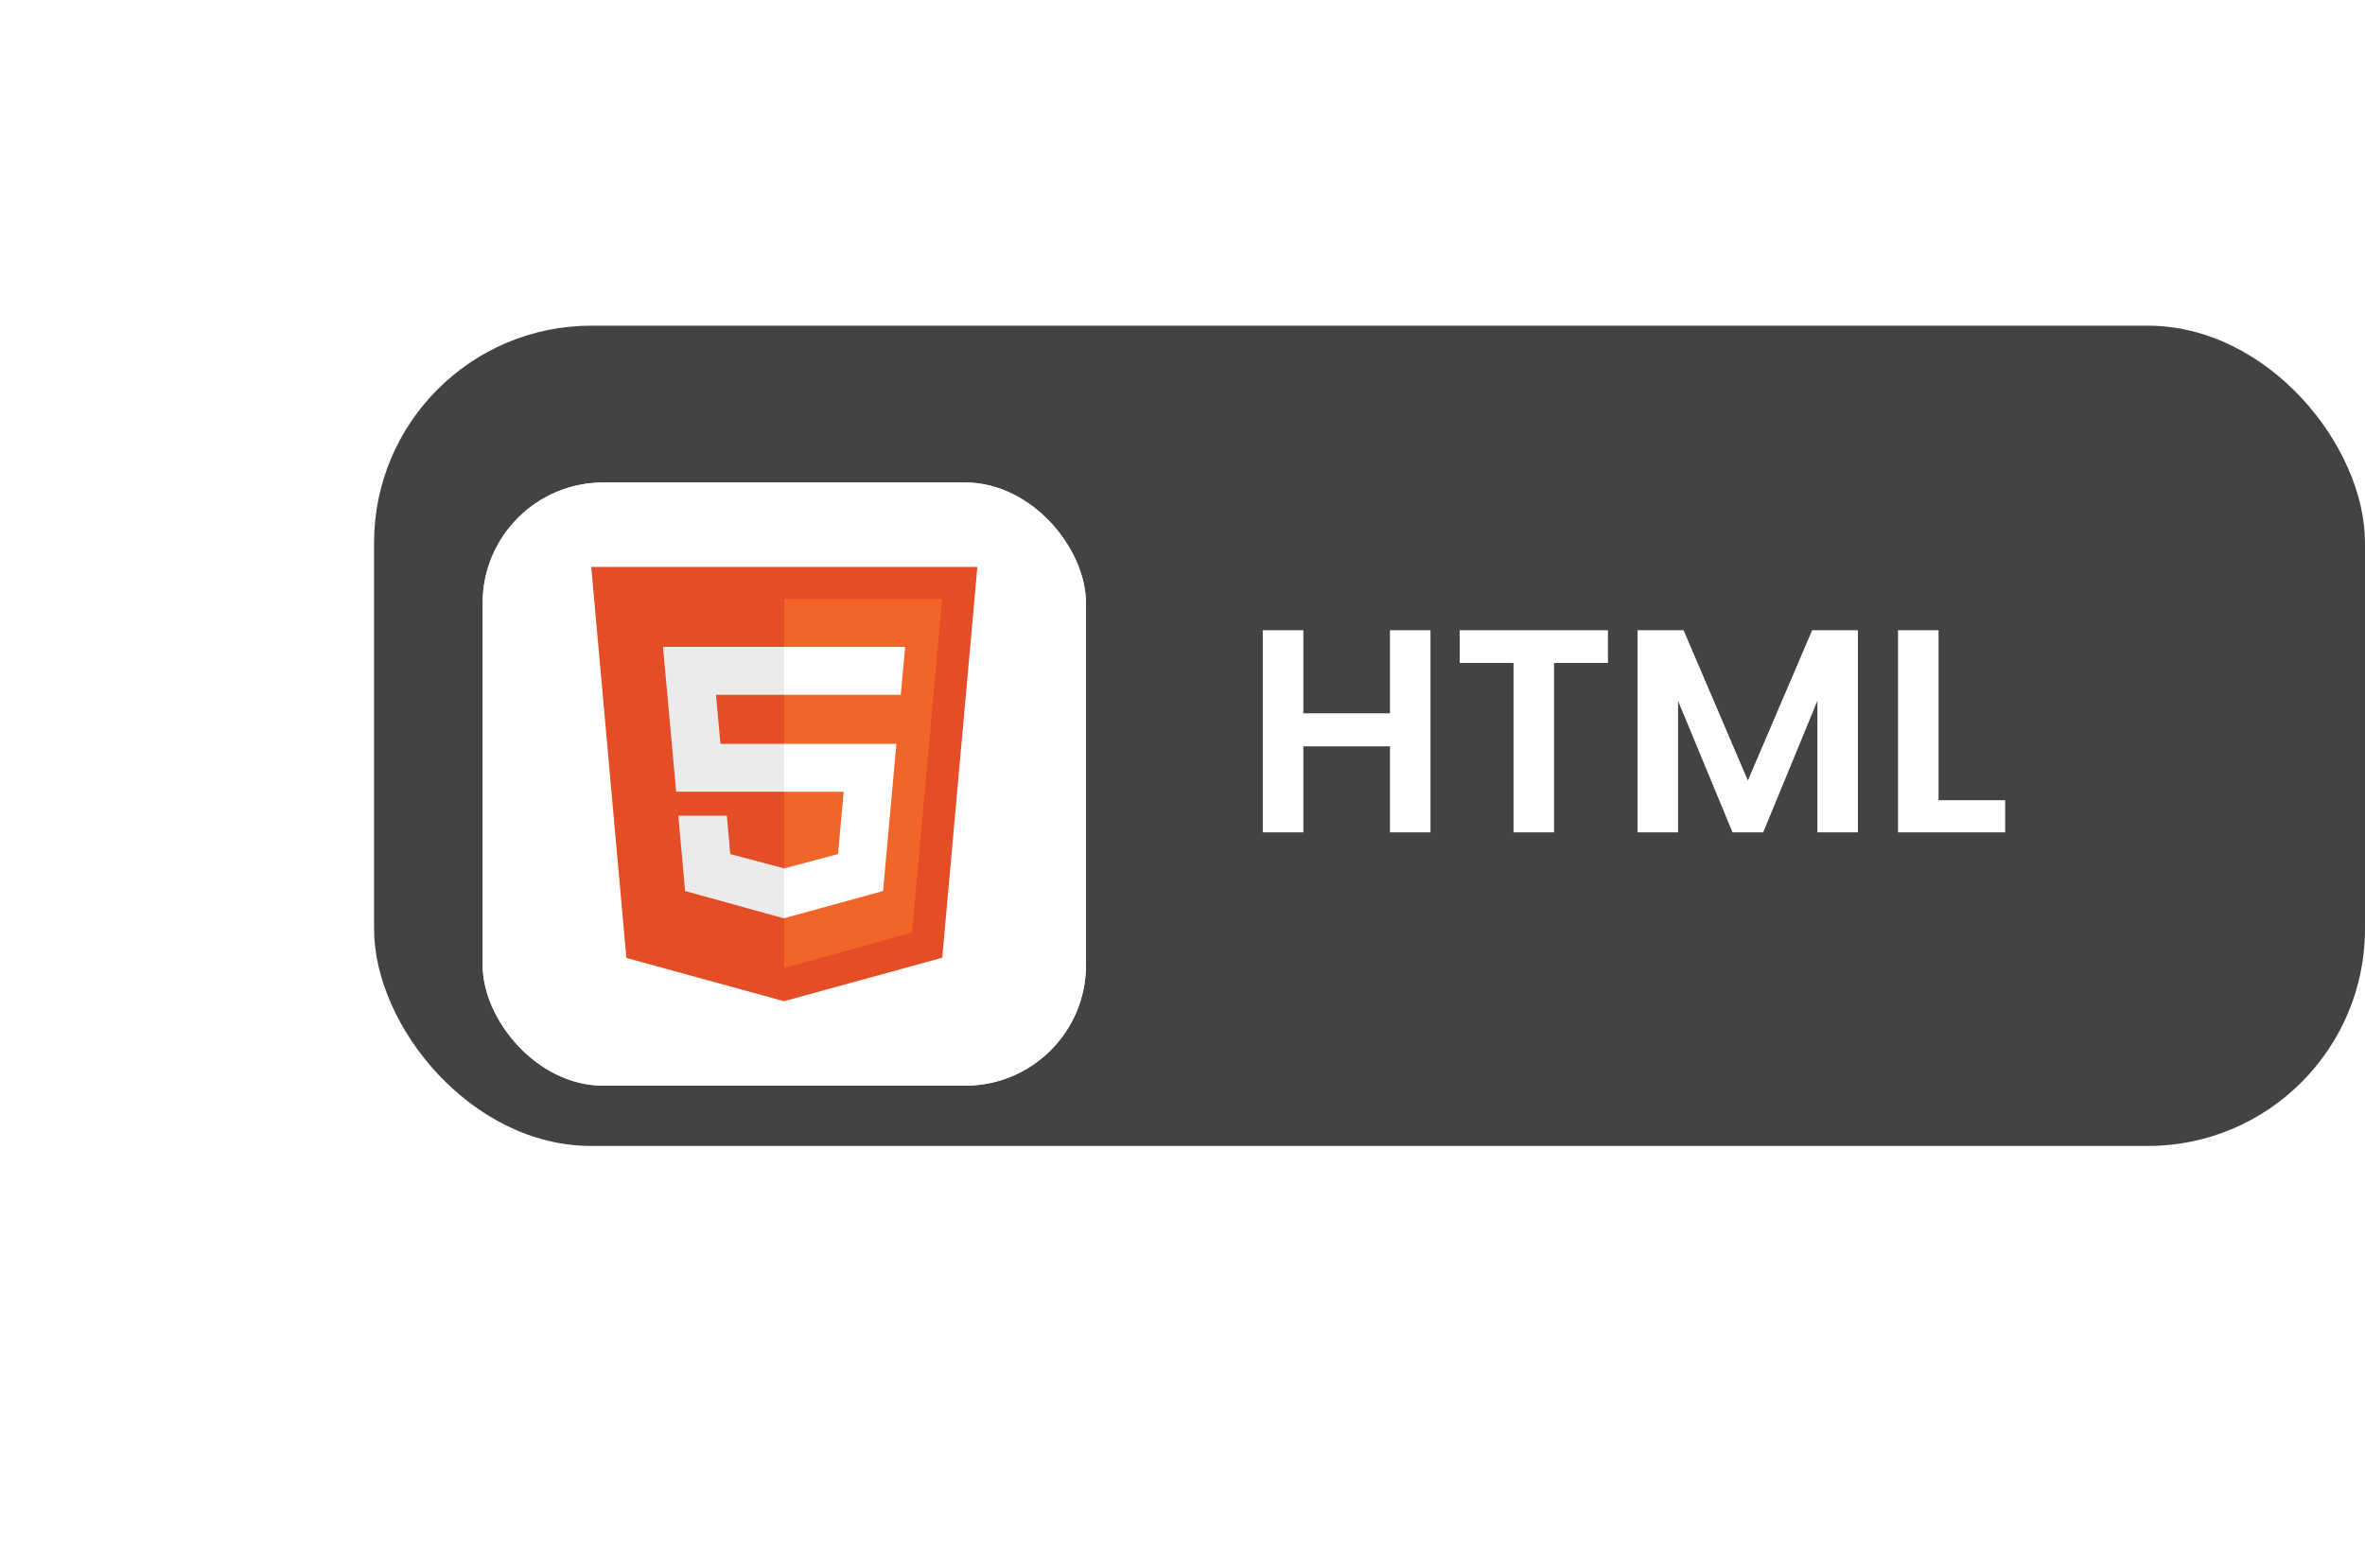 <svg width="196" height="130" viewBox="0 0 196 130" fill="none" xmlns="http://www.w3.org/2000/svg">
<rect x="31" y="27" width="165" height="68" rx="18" fill="#434343"/>
<g filter="url(#filter0_d_228_122)">
<rect x="40" y="36" width="50" height="50" rx="10" fill="white"/>
<path d="M51.911 75.412L49 43H81L78.089 75.395L64.974 79" fill="#E44D26"/>
<path d="M65 76.244V45.66H78.081L75.584 73.312" fill="#F16529"/>
<path d="M54.945 49.624H65V53.597H59.337L59.708 57.666H65V61.63H56.038L54.945 49.624ZM56.215 63.625H60.237L60.519 66.802L65 67.992V72.14L56.779 69.865" fill="#EBEBEB"/>
<path d="M75.02 49.624H64.982V53.597H74.649L75.02 49.624ZM74.288 57.666H64.982V61.639H69.921L69.454 66.802L64.982 67.992V72.122L73.185 69.865" fill="white"/>
<rect x="40.5" y="36.5" width="49" height="49" rx="9.5" stroke="white"/>
</g>
<path d="M118.552 52.248V69H115.192V61.872H108.016V69H104.656V52.248H108.016V59.136H115.192V52.248H118.552ZM133.259 52.248V54.96H128.795V69H125.435V54.96H120.971V52.248H133.259ZM153.975 52.248V69H150.615V58.104L146.127 69H143.583L139.071 58.104V69H135.711V52.248H139.527L144.855 64.704L150.183 52.248H153.975ZM160.657 66.336H166.177V69H157.297V52.248H160.657V66.336Z" fill="white"/>
<defs>
<filter id="filter0_d_228_122" x="0" y="0" width="130" height="130" filterUnits="userSpaceOnUse" color-interpolation-filters="sRGB">
<feFlood flood-opacity="0" result="BackgroundImageFix"/>
<feColorMatrix in="SourceAlpha" type="matrix" values="0 0 0 0 0 0 0 0 0 0 0 0 0 0 0 0 0 0 127 0" result="hardAlpha"/>
<feOffset dy="4"/>
<feGaussianBlur stdDeviation="20"/>
<feComposite in2="hardAlpha" operator="out"/>
<feColorMatrix type="matrix" values="0 0 0 0 0.037 0 0 0 0 0.035 0 0 0 0 0.048 0 0 0 0.1 0"/>
<feBlend mode="normal" in2="BackgroundImageFix" result="effect1_dropShadow_228_122"/>
<feBlend mode="normal" in="SourceGraphic" in2="effect1_dropShadow_228_122" result="shape"/>
</filter>
</defs>
</svg>
